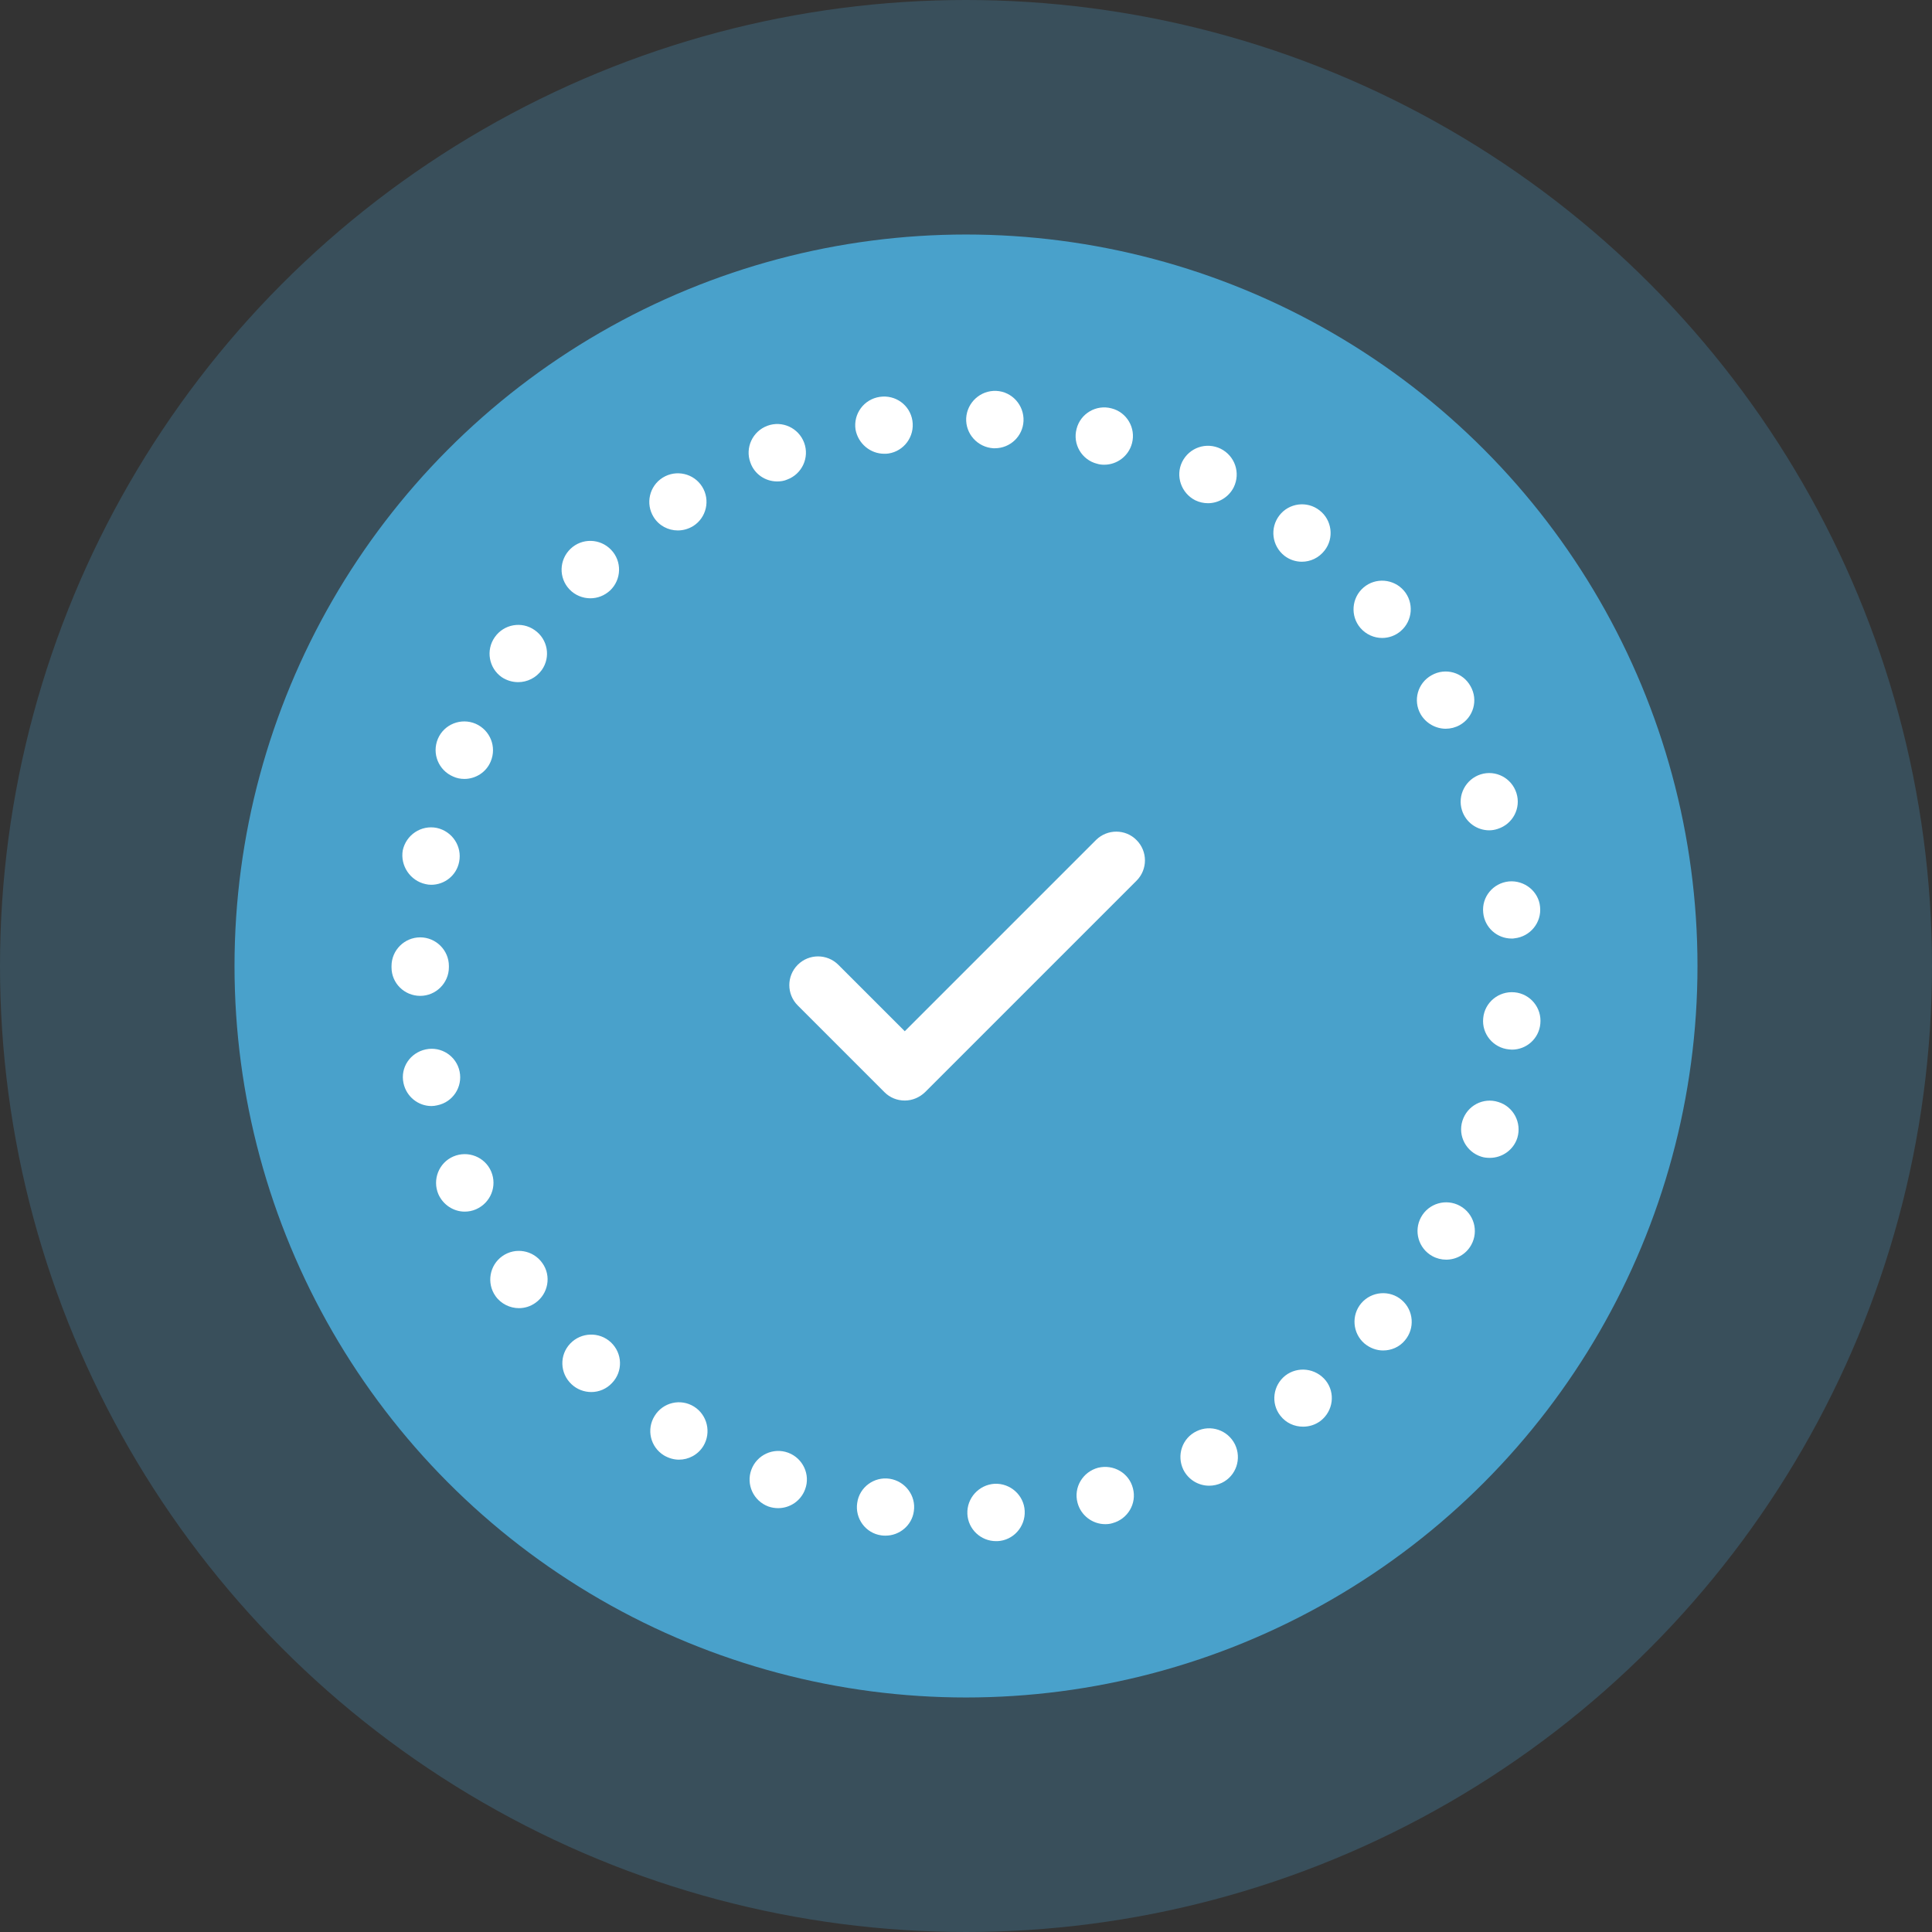 <svg width="52" height="52" viewBox="0 0 52 52" fill="none" xmlns="http://www.w3.org/2000/svg">
<rect x="0" y="0" width="52" height="52" fill="#333333" stroke="none"/>
<circle cx="26" cy="26" r="26" fill="#4EB5E7" fill-opacity="0.22"/>
<circle cx="26" cy="26" r="19.688" fill="#4EB5E7" fill-opacity="0.8"/>
<g clip-path="url(#clip0_199_6875)">
<path d="M29.503 22.605L24.352 27.756L22.564 25.968C22.262 25.666 21.773 25.666 21.471 25.968C21.169 26.27 21.169 26.759 21.471 27.061L23.805 29.396C23.953 29.544 24.146 29.621 24.352 29.621C24.558 29.621 24.751 29.537 24.898 29.396L30.59 23.704C30.892 23.402 30.892 22.913 30.59 22.611C30.294 22.309 29.805 22.309 29.503 22.605Z" fill="white"/>
<path d="M13.22 31.531C13.053 31.139 12.596 30.959 12.204 31.126C11.812 31.293 11.632 31.75 11.799 32.142C11.927 32.431 12.21 32.611 12.506 32.611C12.609 32.611 12.712 32.592 12.815 32.547C13.207 32.373 13.387 31.923 13.22 31.531Z" fill="white"/>
<path d="M12.371 28.843C12.287 28.425 11.876 28.155 11.458 28.245C11.04 28.335 10.77 28.733 10.86 29.151C10.937 29.518 11.258 29.769 11.612 29.769C11.664 29.769 11.715 29.762 11.766 29.75C12.191 29.666 12.454 29.254 12.371 28.843Z" fill="white"/>
<path d="M18.243 14.277C18.384 14.277 18.526 14.238 18.654 14.161C19.014 13.936 19.124 13.46 18.899 13.1C18.674 12.74 18.198 12.631 17.837 12.856C17.477 13.081 17.368 13.557 17.593 13.917C17.735 14.148 17.985 14.277 18.243 14.277Z" fill="white"/>
<path d="M15.889 16.103C16.082 16.103 16.268 16.033 16.423 15.891C16.731 15.595 16.744 15.107 16.448 14.798C16.152 14.489 15.664 14.476 15.355 14.772C15.046 15.068 15.034 15.557 15.329 15.865C15.477 16.02 15.683 16.103 15.889 16.103Z" fill="white"/>
<path d="M11.31 26.804C11.734 26.804 12.082 26.457 12.082 26.032C12.082 26.026 12.082 26.026 12.082 26.02C12.082 26.013 12.082 26.007 12.082 26C12.082 25.576 11.734 25.229 11.31 25.229C10.885 25.229 10.538 25.576 10.538 26C10.538 26.007 10.538 26.013 10.538 26.02C10.538 26.026 10.538 26.032 10.538 26.039C10.538 26.463 10.885 26.804 11.31 26.804Z" fill="white"/>
<path d="M15.349 36.161C15.053 36.47 15.066 36.959 15.381 37.255C15.529 37.396 15.722 37.467 15.915 37.467C16.12 37.467 16.326 37.383 16.474 37.222C16.77 36.914 16.757 36.425 16.442 36.129C16.133 35.84 15.644 35.853 15.349 36.161Z" fill="white"/>
<path d="M11.451 23.795C11.503 23.808 11.554 23.814 11.606 23.814C11.966 23.814 12.287 23.563 12.358 23.197C12.442 22.779 12.172 22.373 11.754 22.283C11.335 22.2 10.93 22.47 10.84 22.888C10.77 23.299 11.04 23.705 11.451 23.795Z" fill="white"/>
<path d="M39.349 21.808C39.452 22.136 39.754 22.348 40.082 22.348C40.159 22.348 40.236 22.335 40.313 22.309C40.718 22.18 40.944 21.75 40.815 21.345C40.686 20.939 40.255 20.714 39.85 20.843C39.452 20.971 39.22 21.402 39.349 21.808Z" fill="white"/>
<path d="M26.738 12.065C26.751 12.065 26.764 12.065 26.776 12.065C27.188 12.065 27.529 11.743 27.548 11.332C27.567 10.907 27.239 10.54 26.815 10.521C26.391 10.502 26.03 10.83 26.005 11.254C25.985 11.679 26.313 12.039 26.738 12.065Z" fill="white"/>
<path d="M29.529 12.482C29.593 12.502 29.657 12.508 29.722 12.508C30.063 12.508 30.378 12.277 30.468 11.929C30.577 11.518 30.326 11.093 29.915 10.991C29.503 10.881 29.079 11.132 28.976 11.544C28.866 11.955 29.117 12.38 29.529 12.482Z" fill="white"/>
<path d="M40.609 23.724C40.184 23.769 39.876 24.142 39.921 24.566C39.959 24.965 40.294 25.261 40.686 25.261C40.712 25.261 40.738 25.261 40.763 25.255C41.188 25.209 41.496 24.83 41.451 24.406C41.413 23.994 41.033 23.685 40.609 23.724Z" fill="white"/>
<path d="M18.68 37.859C18.32 37.634 17.844 37.743 17.619 38.11C17.394 38.47 17.503 38.946 17.869 39.171C17.998 39.248 18.14 39.287 18.275 39.287C18.532 39.287 18.783 39.158 18.931 38.92C19.149 38.56 19.04 38.084 18.68 37.859Z" fill="white"/>
<path d="M23.799 12.213C23.837 12.213 23.876 12.213 23.915 12.206C24.332 12.142 24.622 11.749 24.558 11.325C24.493 10.901 24.101 10.618 23.677 10.682C23.252 10.746 22.963 11.139 23.027 11.563C23.098 11.942 23.426 12.213 23.799 12.213Z" fill="white"/>
<path d="M12.197 20.901C12.294 20.946 12.396 20.965 12.499 20.965C12.795 20.965 13.085 20.791 13.207 20.496C13.374 20.103 13.194 19.653 12.802 19.48C12.409 19.312 11.953 19.492 11.786 19.885C11.618 20.283 11.805 20.734 12.197 20.901Z" fill="white"/>
<path d="M13.503 18.225C13.638 18.315 13.792 18.36 13.947 18.36C14.191 18.36 14.429 18.245 14.583 18.032C14.828 17.685 14.744 17.203 14.39 16.959C14.043 16.714 13.561 16.798 13.316 17.151C13.072 17.499 13.156 17.981 13.503 18.225Z" fill="white"/>
<path d="M13.522 33.808C13.175 34.052 13.091 34.534 13.335 34.882C13.483 35.094 13.728 35.209 13.966 35.209C14.12 35.209 14.274 35.164 14.409 35.068C14.757 34.824 14.847 34.341 14.596 33.994C14.351 33.647 13.869 33.563 13.522 33.808Z" fill="white"/>
<path d="M38.912 19.614C39.04 19.614 39.169 19.582 39.285 19.518C39.658 19.312 39.793 18.843 39.58 18.47C39.375 18.097 38.905 17.962 38.532 18.174C38.159 18.38 38.024 18.849 38.236 19.222C38.378 19.467 38.642 19.614 38.912 19.614Z" fill="white"/>
<path d="M37.728 34.991C37.407 34.714 36.918 34.753 36.641 35.074C36.365 35.396 36.403 35.885 36.725 36.161C36.873 36.283 37.047 36.348 37.227 36.348C37.445 36.348 37.664 36.258 37.812 36.078C38.088 35.756 38.05 35.267 37.728 34.991Z" fill="white"/>
<path d="M37.201 17.171C37.381 17.171 37.561 17.107 37.702 16.984C38.024 16.708 38.062 16.219 37.786 15.897C37.509 15.576 37.021 15.537 36.699 15.814C36.377 16.09 36.339 16.579 36.615 16.901C36.77 17.081 36.989 17.171 37.201 17.171Z" fill="white"/>
<path d="M40.764 26.708C40.339 26.669 39.96 26.978 39.921 27.402C39.876 27.827 40.191 28.206 40.616 28.245C40.642 28.245 40.667 28.251 40.693 28.251C41.085 28.251 41.42 27.956 41.458 27.557C41.503 27.126 41.188 26.747 40.764 26.708Z" fill="white"/>
<path d="M20.918 12.958C21.008 12.958 21.098 12.946 21.188 12.907C21.587 12.759 21.792 12.315 21.644 11.917C21.496 11.518 21.053 11.312 20.654 11.46C20.255 11.608 20.049 12.052 20.197 12.45C20.307 12.765 20.602 12.958 20.918 12.958Z" fill="white"/>
<path d="M39.297 32.457C38.924 32.251 38.455 32.386 38.249 32.759C38.043 33.132 38.178 33.602 38.551 33.808C38.667 33.872 38.796 33.904 38.924 33.904C39.194 33.904 39.458 33.763 39.6 33.505C39.805 33.132 39.67 32.663 39.297 32.457Z" fill="white"/>
<path d="M40.326 29.66C39.921 29.531 39.49 29.756 39.361 30.168C39.233 30.573 39.464 31.004 39.869 31.132C39.947 31.158 40.024 31.164 40.101 31.164C40.429 31.164 40.737 30.952 40.84 30.624C40.963 30.213 40.731 29.782 40.326 29.66Z" fill="white"/>
<path d="M34.596 37.023C34.262 37.287 34.198 37.769 34.461 38.104C34.616 38.303 34.841 38.399 35.072 38.399C35.239 38.399 35.407 38.348 35.548 38.239C35.883 37.975 35.947 37.493 35.683 37.158C35.413 36.824 34.931 36.766 34.596 37.023Z" fill="white"/>
<path d="M26.77 39.936C26.346 39.962 26.018 40.322 26.037 40.747C26.056 41.158 26.397 41.48 26.809 41.48C26.822 41.48 26.834 41.48 26.847 41.48C27.272 41.461 27.6 41.094 27.58 40.669C27.561 40.245 27.195 39.917 26.77 39.936Z" fill="white"/>
<path d="M23.947 39.801C23.529 39.737 23.13 40.026 23.072 40.451C23.008 40.869 23.297 41.267 23.721 41.325C23.76 41.332 23.799 41.332 23.837 41.332C24.21 41.332 24.545 41.055 24.596 40.676C24.66 40.258 24.364 39.866 23.947 39.801Z" fill="white"/>
<path d="M21.214 39.1C20.815 38.952 20.371 39.158 20.223 39.557C20.075 39.956 20.281 40.399 20.68 40.547C20.77 40.579 20.86 40.592 20.944 40.592C21.259 40.592 21.555 40.399 21.67 40.084C21.818 39.692 21.612 39.248 21.214 39.1Z" fill="white"/>
<path d="M29.554 39.505C29.143 39.615 28.892 40.033 29.001 40.444C29.091 40.791 29.406 41.023 29.747 41.023C29.811 41.023 29.876 41.017 29.94 40.997C30.352 40.888 30.602 40.47 30.493 40.058C30.39 39.647 29.972 39.403 29.554 39.505Z" fill="white"/>
<path d="M32.204 38.522C31.818 38.708 31.664 39.171 31.85 39.557C31.985 39.827 32.256 39.988 32.545 39.988C32.661 39.988 32.776 39.962 32.886 39.911C33.272 39.724 33.426 39.261 33.239 38.875C33.047 38.489 32.584 38.335 32.204 38.522Z" fill="white"/>
<path d="M32.172 13.466C32.281 13.518 32.397 13.544 32.513 13.544C32.796 13.544 33.072 13.383 33.207 13.113C33.394 12.727 33.239 12.27 32.853 12.077C32.468 11.891 32.011 12.045 31.818 12.431C31.632 12.811 31.792 13.274 32.172 13.466Z" fill="white"/>
<path d="M34.571 14.959C34.712 15.068 34.879 15.119 35.04 15.119C35.271 15.119 35.496 15.016 35.651 14.817C35.914 14.483 35.85 13.994 35.516 13.737C35.181 13.473 34.693 13.537 34.435 13.872C34.172 14.213 34.236 14.695 34.571 14.959Z" fill="white"/>
</g>
<defs>
<clipPath id="clip0_199_6875">
<rect width="30.959" height="30.959" fill="white" transform="translate(10.521 10.52)"/>
</clipPath>
</defs>
</svg>
